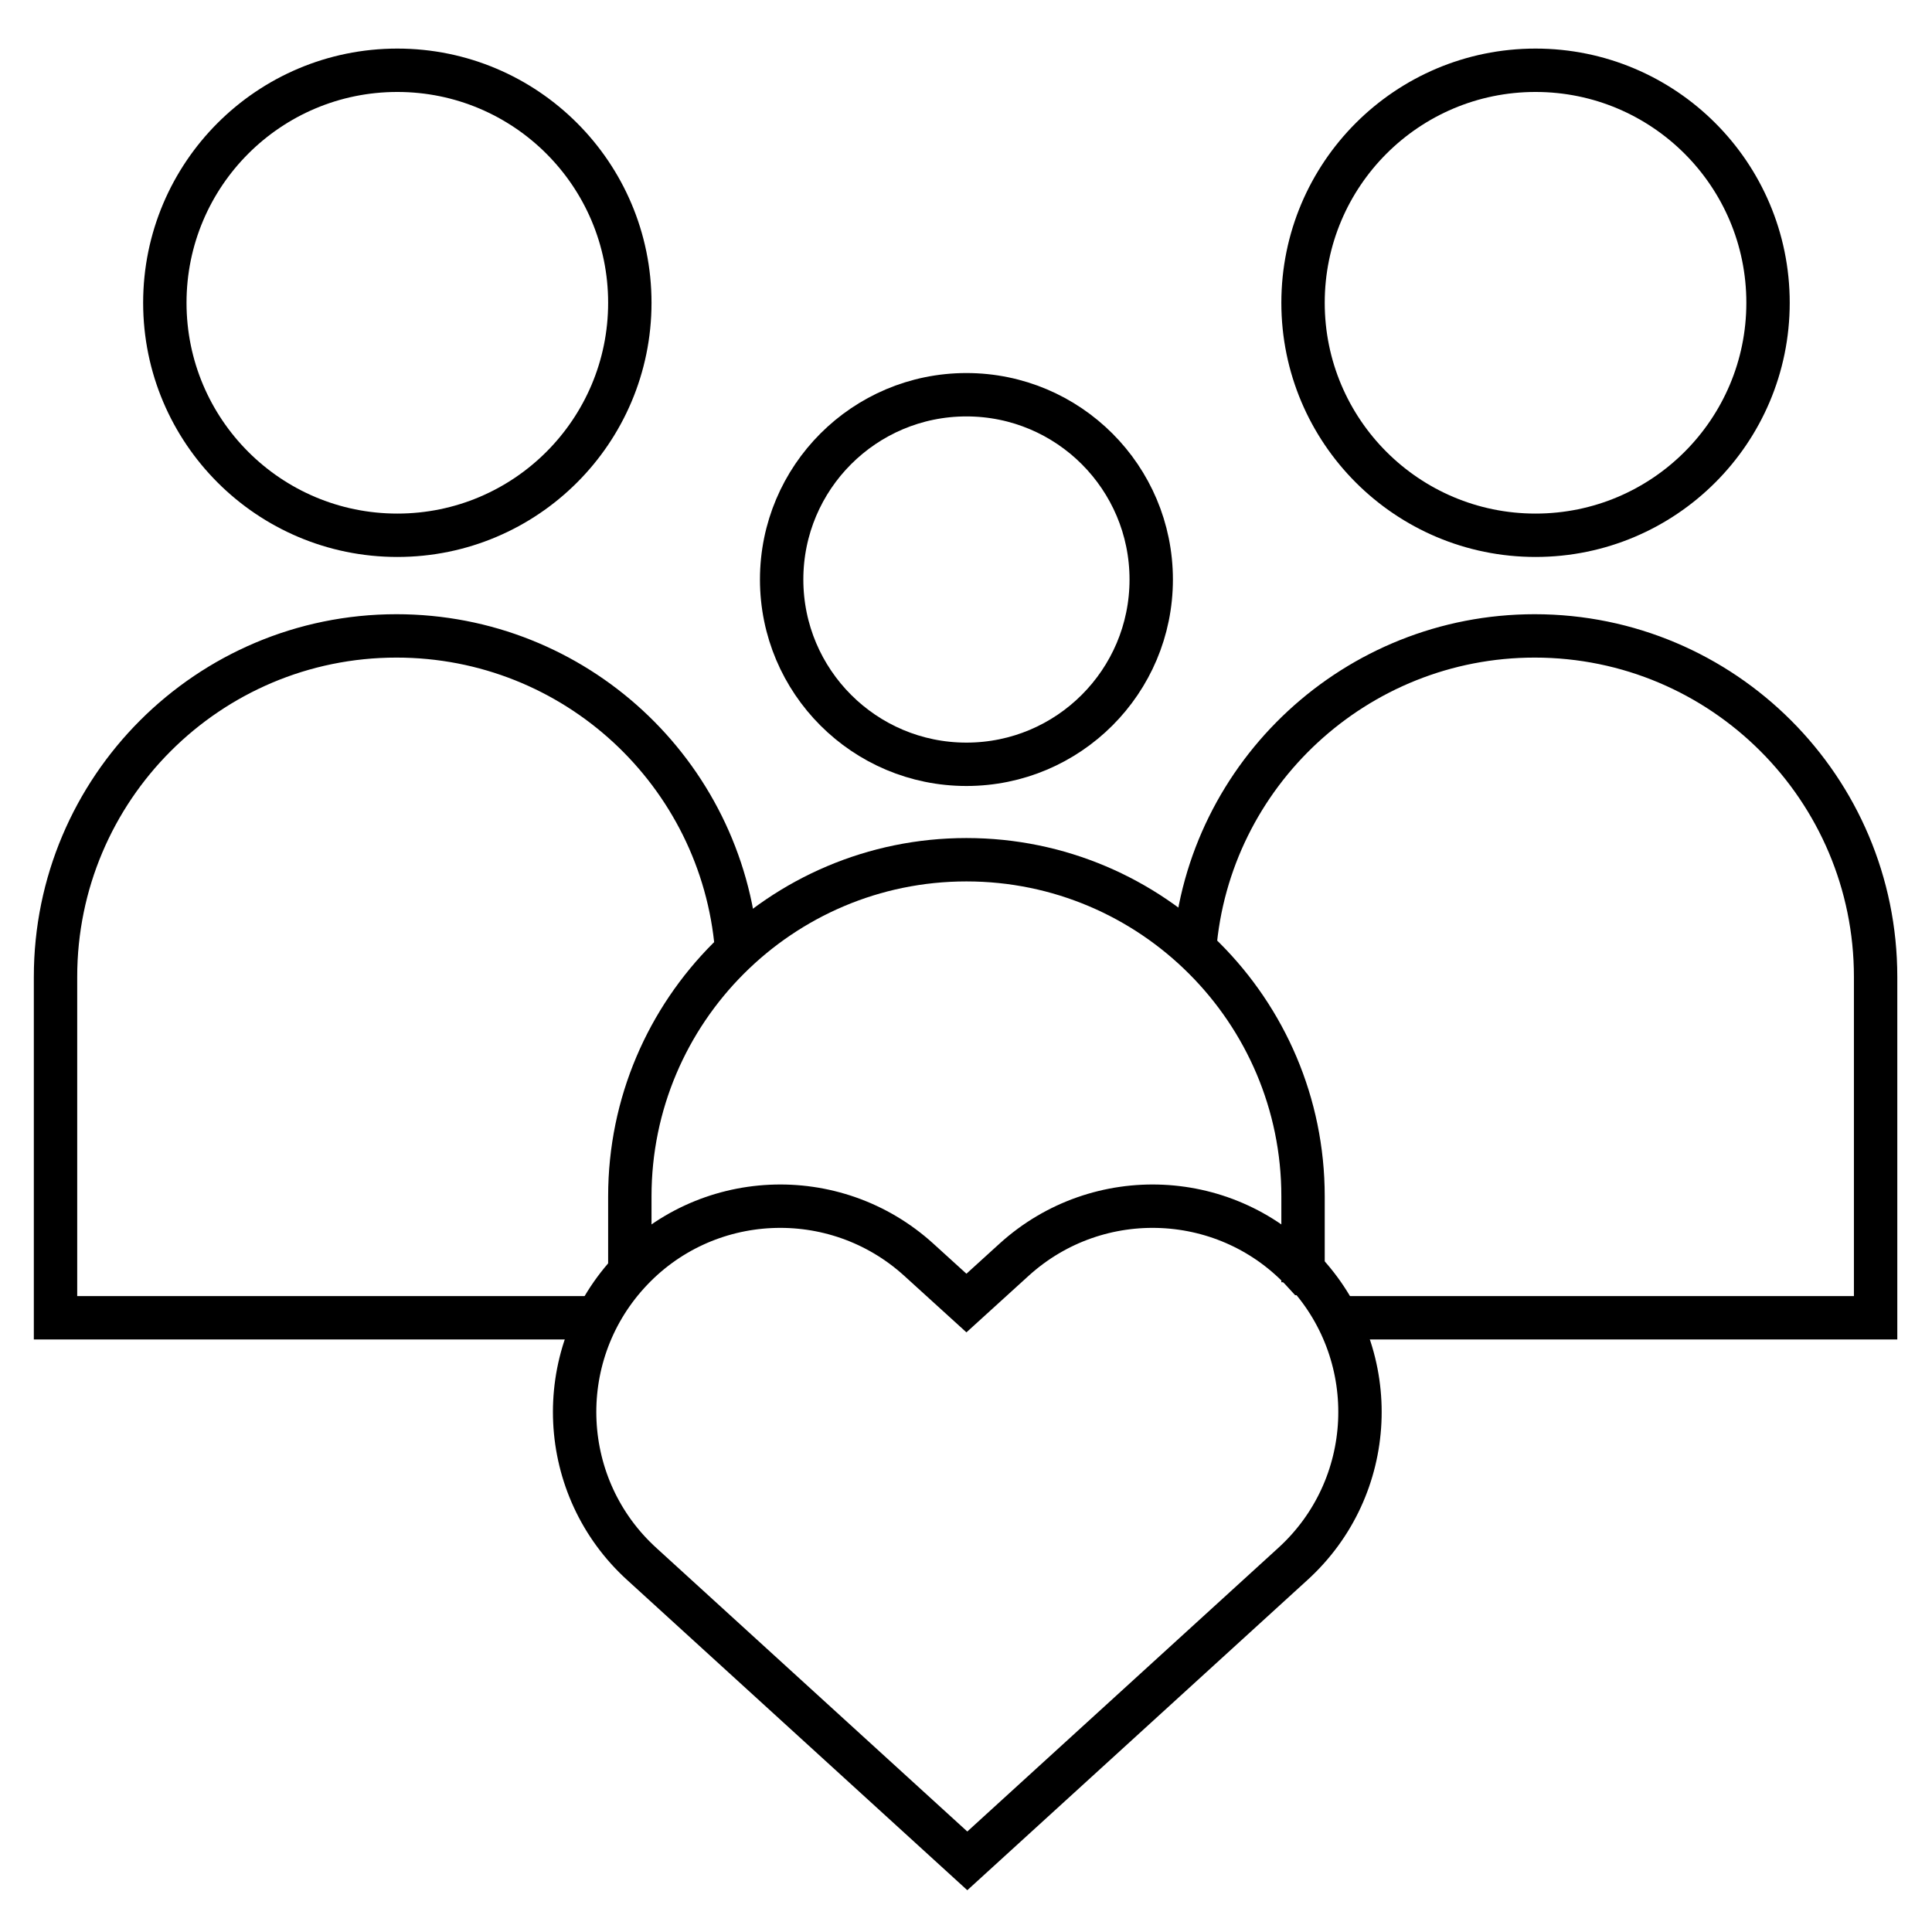 <?xml version="1.0" encoding="UTF-8"?><svg id="Layer_3" xmlns="http://www.w3.org/2000/svg" viewBox="0 0 22.27 22.27"><defs><style>.cls-1{fill:none;stroke:#000;stroke-miterlimit:10;stroke-width:.5px;}</style></defs><g id="_รักสุขสมหวัง"><circle class="cls-1" cx="4.58" cy="3.49" r="2.68"/><path class="cls-1" d="m8.49,10.93c-.17-2.02-1.86-3.6-3.92-3.6h0c-2.17,0-3.93,1.76-3.93,3.93v3.93s6.23,0,6.23,0"/><circle class="cls-1" cx="17.7" cy="3.49" r="2.68"/><path class="cls-1" d="m15.39,15.19h6.23v-3.93c0-2.17-1.76-3.93-3.93-3.93h0c-2.06,0-3.76,1.59-3.92,3.61"/><circle class="cls-1" cx="11.14" cy="6.68" r="2.13"/><path class="cls-1" d="m15.02,14.78v-.99c0-2.14-1.74-3.88-3.88-3.88h0c-2.14,0-3.88,1.74-3.88,3.88v.78"/><path class="cls-1" d="m15.04,14.68c-.88-.97-2.38-1.04-3.35-.16l-.55.5-.55-.5c-.97-.88-2.47-.81-3.35.16-.88.97-.81,2.47.16,3.35l3.75,3.42,3.75-3.42c.97-.88,1.04-2.38.16-3.35Z"/></g></svg>